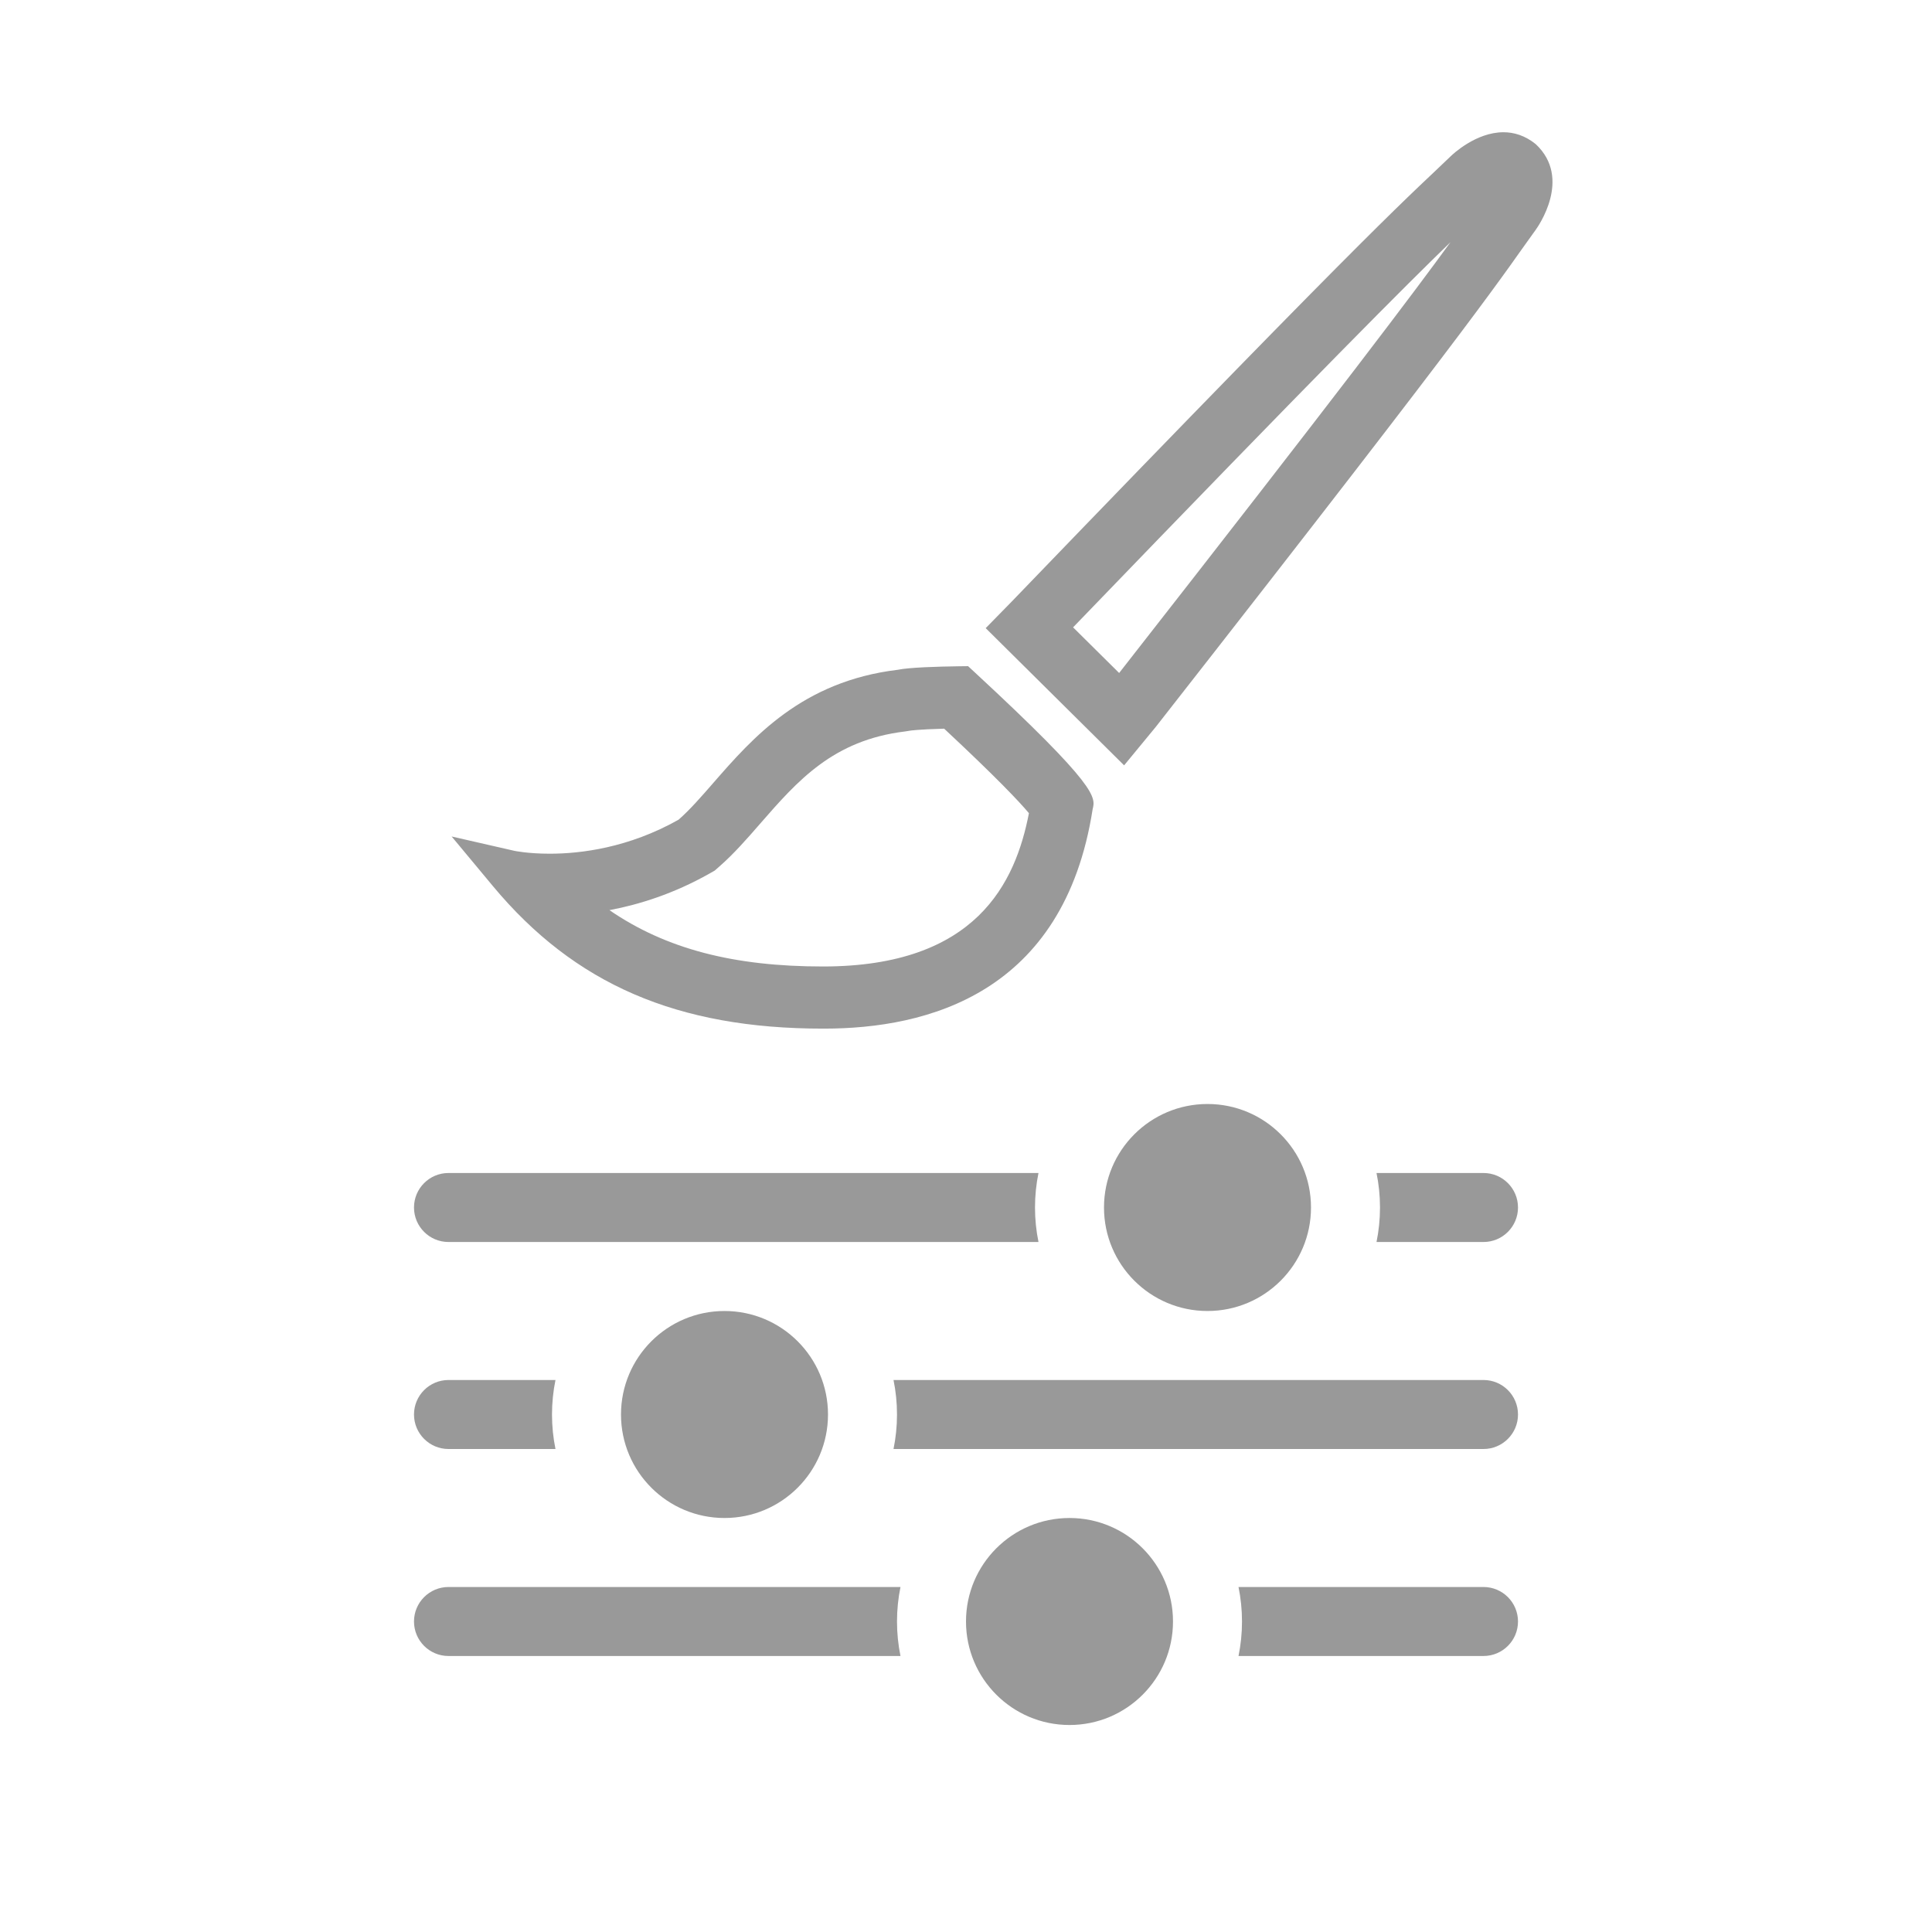 <?xml version="1.0" encoding="iso-8859-1"?>
<!-- Generator: Adobe Illustrator 19.1.0, SVG Export Plug-In . SVG Version: 6.00 Build 0)  -->
<svg version="1.1" id="iOS_preciseToolControl_56_lt-ou"
	 xmlns="http://www.w3.org/2000/svg" xmlns:xlink="http://www.w3.org/1999/xlink" x="0px" y="0px"  width="56" height="56"
	 viewBox="0 0 56 56"
	 enable-background="new 0 0 56 56" xml:space="preserve">
<g>
	<circle fill="#999999" cx="31" cy="47" r="3"/>
</g>
<g>
	<circle fill="#999999" cx="21" cy="41" r="3"/>
</g>
<g>
	<path fill="#999999" d="M27.367,21.121c1.515,1.414,2.172,2.11,2.457,2.449c-0.39,2.014-1.522,4.444-5.97,4.444
		c-2.576,0-4.545-0.504-6.189-1.633c0.875-0.165,1.869-0.48,2.888-1.054l0.161-0.091l0.139-0.122
		c0.418-0.365,0.804-0.807,1.177-1.236c1.088-1.247,2.116-2.425,4.207-2.677l0.089-0.014l0.048-0.008
		C26.385,21.178,26.599,21.142,27.367,21.121 M28.06,19.309l-0.252,0.003c-0.641,0.009-1.448,0.033-1.786,0.102
		c-2.778,0.335-4.203,1.969-5.349,3.282c-0.349,0.401-0.68,0.78-1.004,1.063c-1.449,0.817-2.836,0.986-3.735,0.986
		c-0.628,0-1.019-0.082-1.027-0.084l-1.816-0.415l1.191,1.432c2.375,2.855,5.354,4.137,9.572,4.137
		c0.01,0,0.02,0,0.03,0c2.993,0,6.952-1.013,7.786-6.356c0.085-0.351,0.18-0.642-3.425-3.979L28.06,19.309
		L28.06,19.309z"/>
</g>
<g>
	<g>
		<path fill="#999999" d="M42.042,7.021c-1.008,1.388-3.153,4.242-9.603,12.486l-1.335-1.323
			C38.303,10.714,40.815,8.208,42.042,7.021 M43.578,3.833c-0.799,0-1.475,0.643-1.528,0.695
			c-1.19,1.153-1.659,1.42-12.725,12.909l-0.754,0.77l4.012,3.977l0.92-1.117
			C43.336,8.507,43.535,8.005,44.51,6.666c0.06-0.083,1.069-1.495,0.003-2.489
			C44.202,3.926,43.881,3.833,43.578,3.833L43.578,3.833z"/>
	</g>
</g>
<g>
	<circle fill="#999999" cx="35" cy="35" r="3"/>
</g>
<path fill="#999999" d="M30,35c0-0.343,0.035-0.677,0.101-1H13c-0.552,0-1,0.448-1,1s0.448,1,1,1h17.101
	C30.035,35.677,30,35.343,30,35z"/>
<path fill="#999999" d="M43,34h-3.101C39.965,34.323,40,34.657,40,35s-0.035,0.677-0.101,1H43c0.552,0,1-0.448,1-1
	S43.552,34,43,34z"/>
<path fill="#999999" d="M16,41c0-0.343,0.035-0.677,0.101-1H13c-0.552,0-1,0.448-1,1s0.448,1,1,1h3.101
	C16.035,41.677,16,41.343,16,41z"/>
<path fill="#999999" d="M43,40H25.899C25.965,40.323,26,40.657,26,41s-0.035,0.677-0.101,1H43c0.552,0,1-0.448,1-1
	S43.552,40,43,40z"/>
<path fill="#999999" d="M43,46h-7.101C35.965,46.323,36,46.657,36,47s-0.035,0.677-0.101,1H43c0.552,0,1-0.448,1-1
	S43.552,46,43,46z"/>
<path fill="#999999" d="M26,47c0-0.343,0.035-0.677,0.101-1H13c-0.552,0-1,0.448-1,1s0.448,1,1,1h13.101
	C26.035,47.677,26,47.343,26,47z"/>
</svg>
